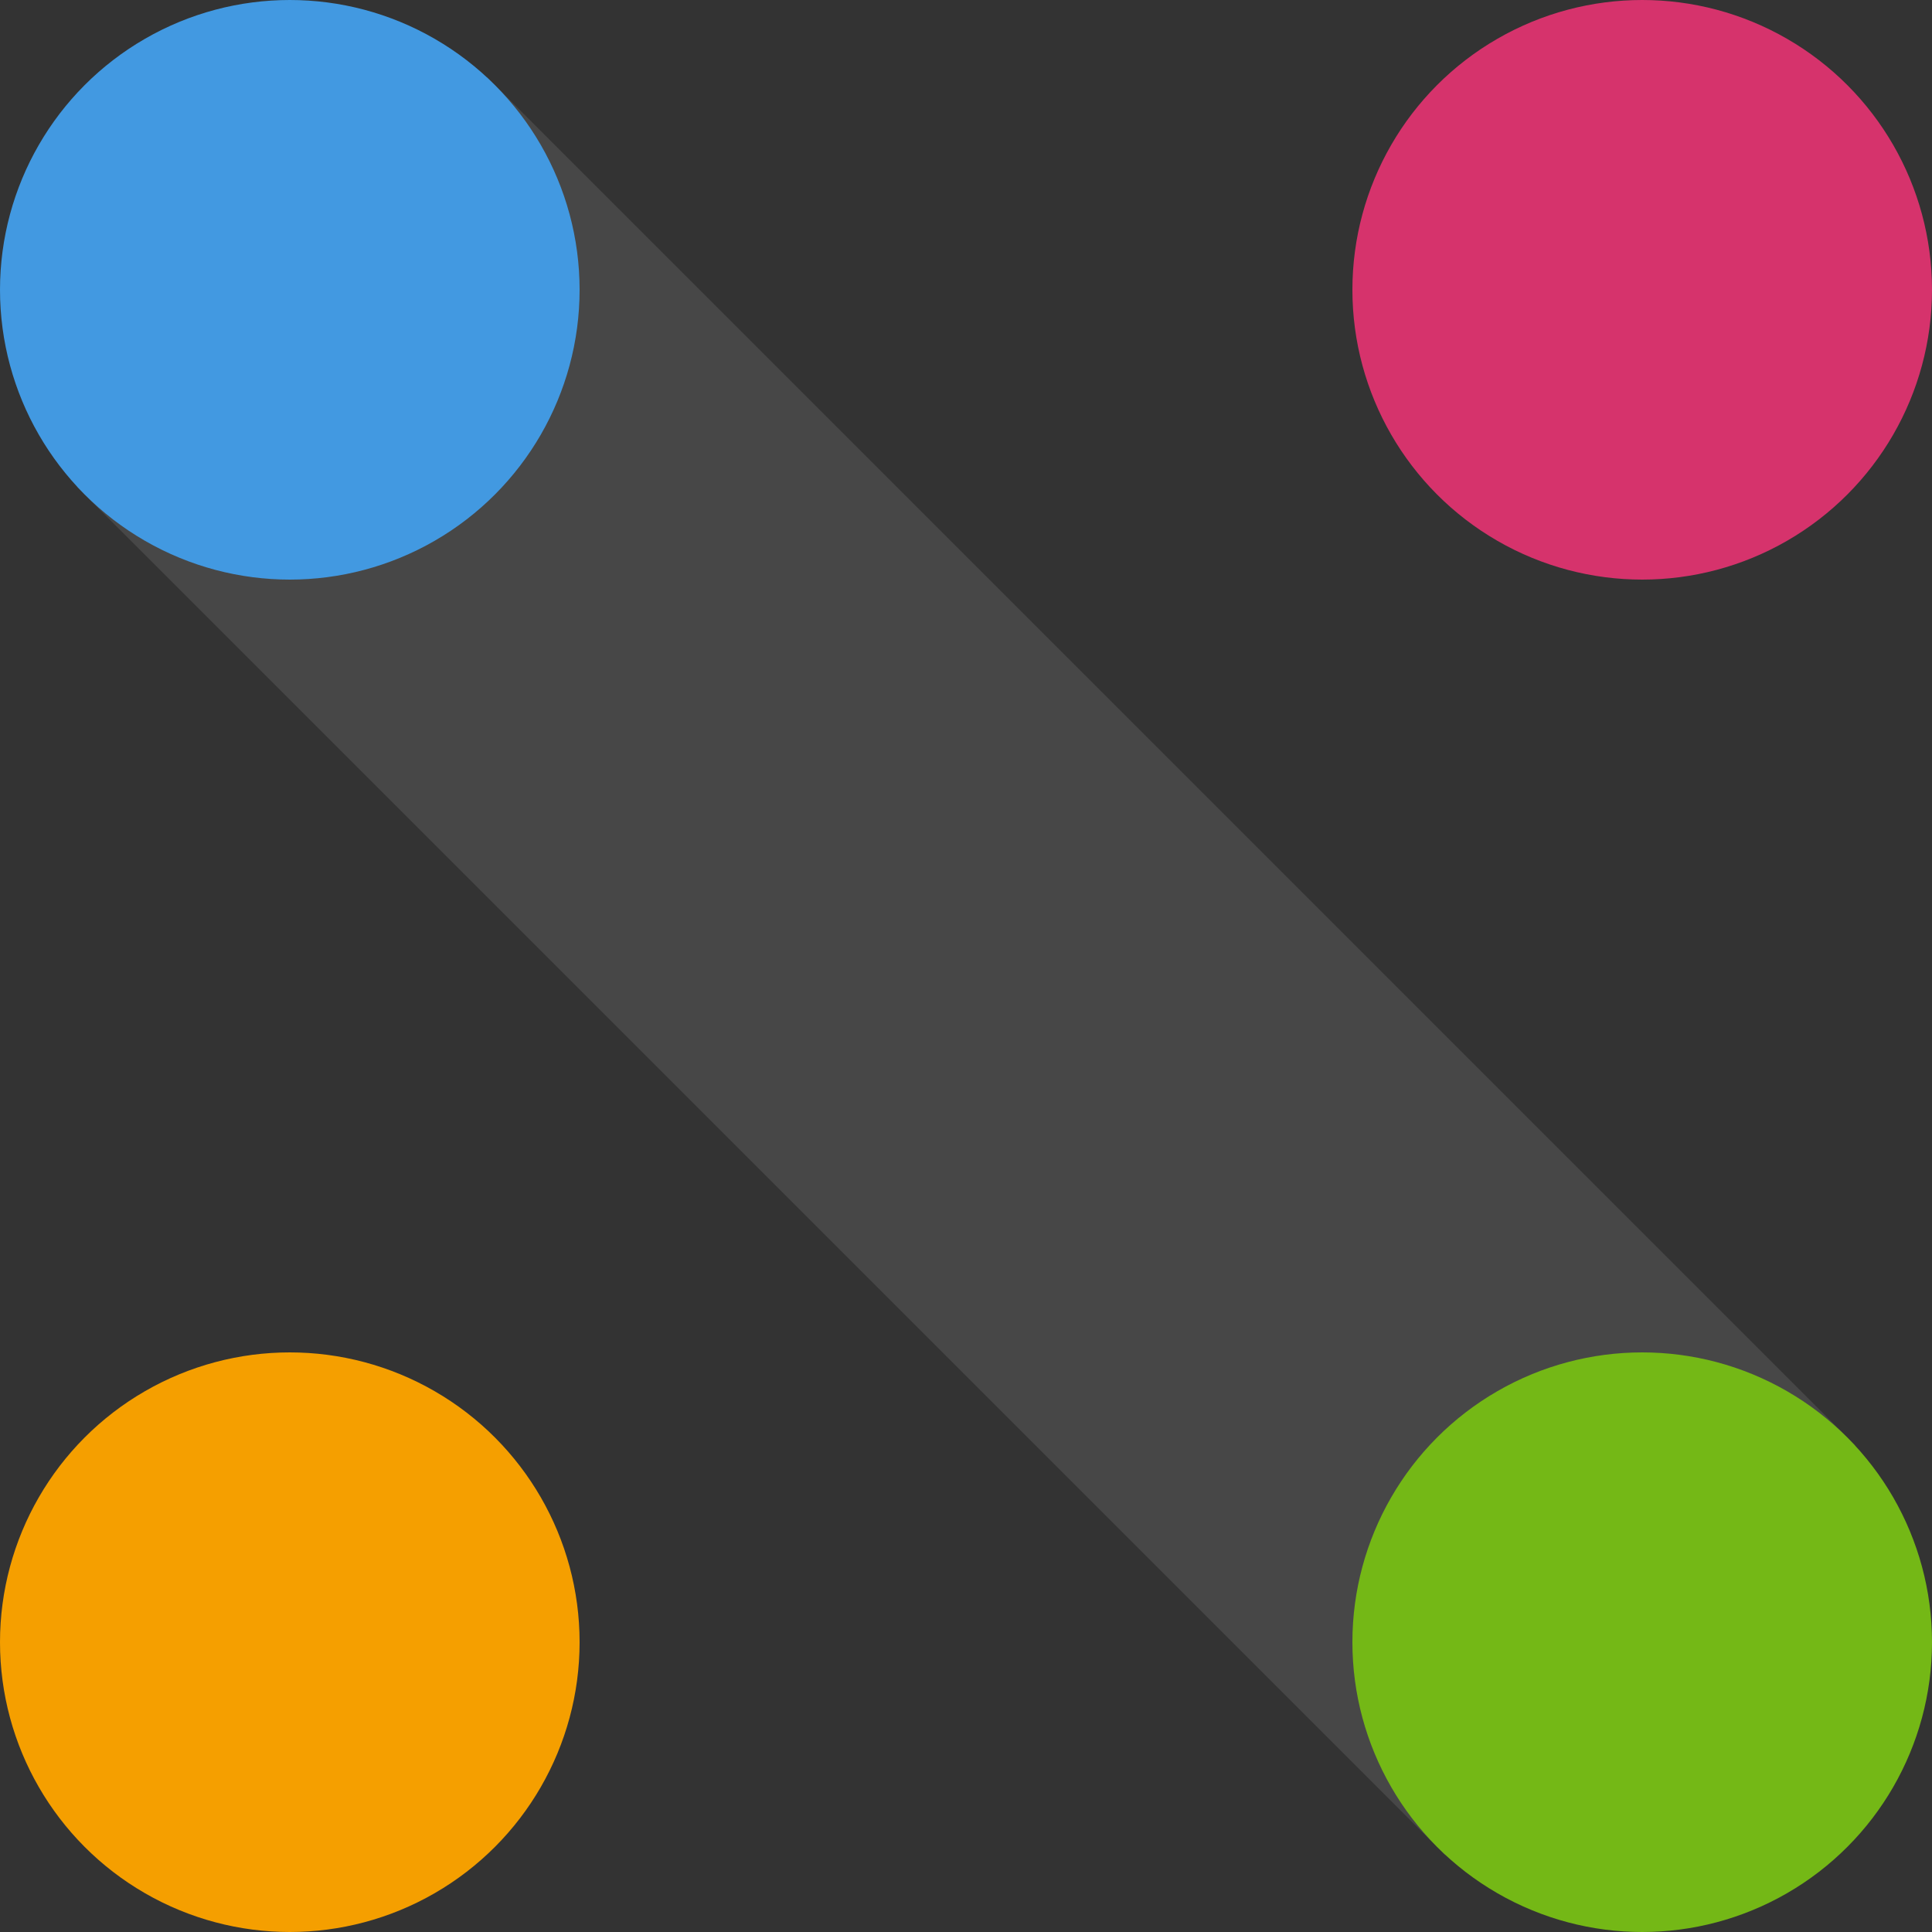 <svg width="200" height="200" viewBox="0 0 200 200" fill="none" xmlns="http://www.w3.org/2000/svg">
<rect x="0" y="0" width="200" height="200" fill="#333333" stroke="none"/>
<rect x="50.426" y="8" width="200.274" height="60" transform="rotate(45 50.426 8)" fill="white" fill-opacity="0.1"/>
<circle cx="30" cy="30" r="30" fill="#4299E1"/>
<circle cx="170" cy="170" r="30" fill="#74B816"/>
<circle cx="30" cy="170" r="30" fill="#F59F00"/>
<circle cx="170" cy="30" r="30" fill="#D6336C"/>
</svg>
